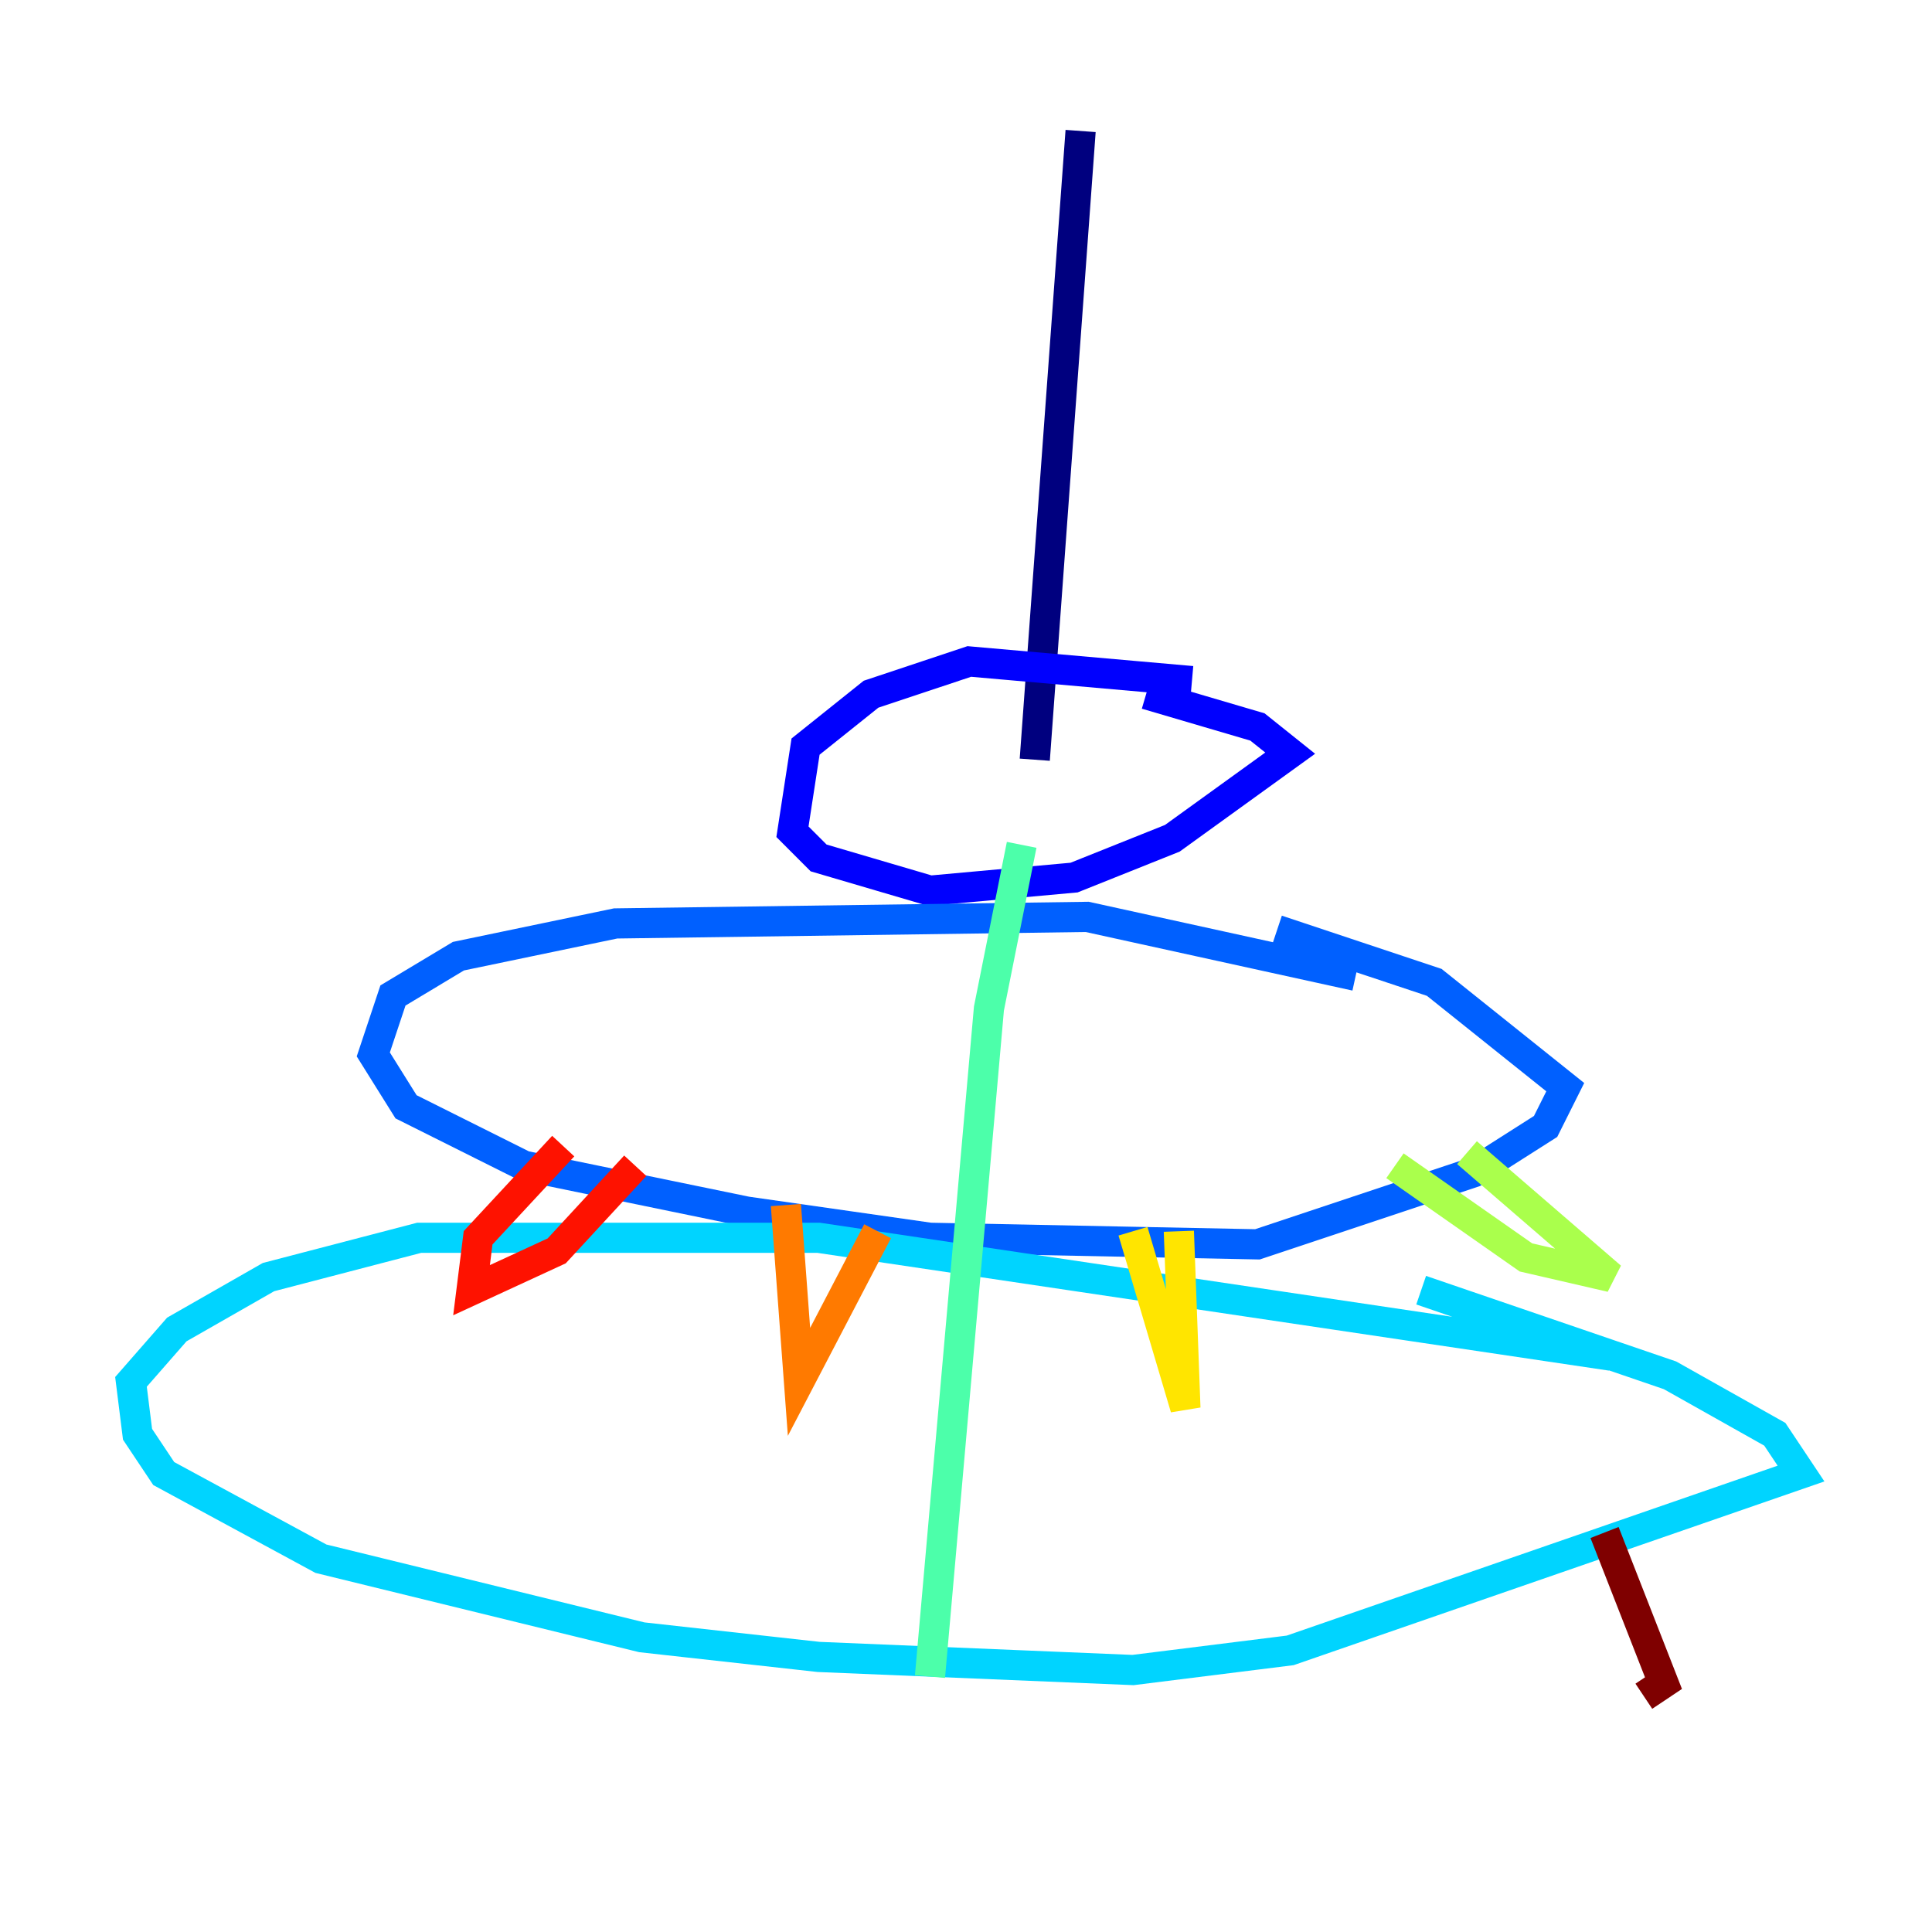 <?xml version="1.0" encoding="utf-8" ?>
<svg baseProfile="tiny" height="128" version="1.2" viewBox="0,0,128,128" width="128" xmlns="http://www.w3.org/2000/svg" xmlns:ev="http://www.w3.org/2001/xml-events" xmlns:xlink="http://www.w3.org/1999/xlink"><defs /><polyline fill="none" points="71.593,8.678 68.556,50.332" stroke="#00007f" stroke-width="2" /><polyline fill="none" points="78.969,45.125 64.217,43.824 57.709,45.993 53.37,49.464 52.502,55.105 54.237,56.841 61.614,59.01 71.159,58.142 77.668,55.539 85.478,49.898 83.308,48.163 75.932,45.993" stroke="#0000fe" stroke-width="2" /><polyline fill="none" points="89.817,64.651 72.027,60.746 40.786,61.18 30.373,63.349 26.034,65.953 24.732,69.858 26.902,73.329 34.712,77.234 49.464,80.271 61.614,82.007 83.308,82.441 97.627,77.668 102.4,74.63 103.702,72.027 95.024,65.085 84.61,61.614" stroke="#0060ff" stroke-width="2" /><polyline fill="none" points="106.739,89.817 54.237,82.007 27.77,82.007 17.79,84.61 11.715,88.081 8.678,91.552 9.112,95.024 10.848,97.627 21.261,103.268 42.522,108.475 54.237,109.776 75.064,110.644 85.478,109.342 119.322,97.627 117.586,95.024 110.644,91.119 94.156,85.478" stroke="#00d4ff" stroke-width="2" /><polyline fill="none" points="67.688,55.973 65.519,66.82 61.614,111.078" stroke="#4cffaa" stroke-width="2" /><polyline fill="none" points="97.193,76.366 106.739,84.61 101.098,83.308 92.42,77.234" stroke="#aaff4c" stroke-width="2" /><polyline fill="none" points="78.102,81.573 78.536,93.288 75.064,81.573" stroke="#ffe500" stroke-width="2" /><polyline fill="none" points="58.142,81.573 52.936,91.552 52.068,79.837" stroke="#ff7a00" stroke-width="2" /><polyline fill="none" points="42.088,77.234 36.881,82.875 31.241,85.478 31.675,82.007 37.315,75.932" stroke="#fe1200" stroke-width="2" /><polyline fill="none" points="106.305,101.532 110.21,111.512 108.909,112.38" stroke="#7f0000" stroke-width="2" /></svg>